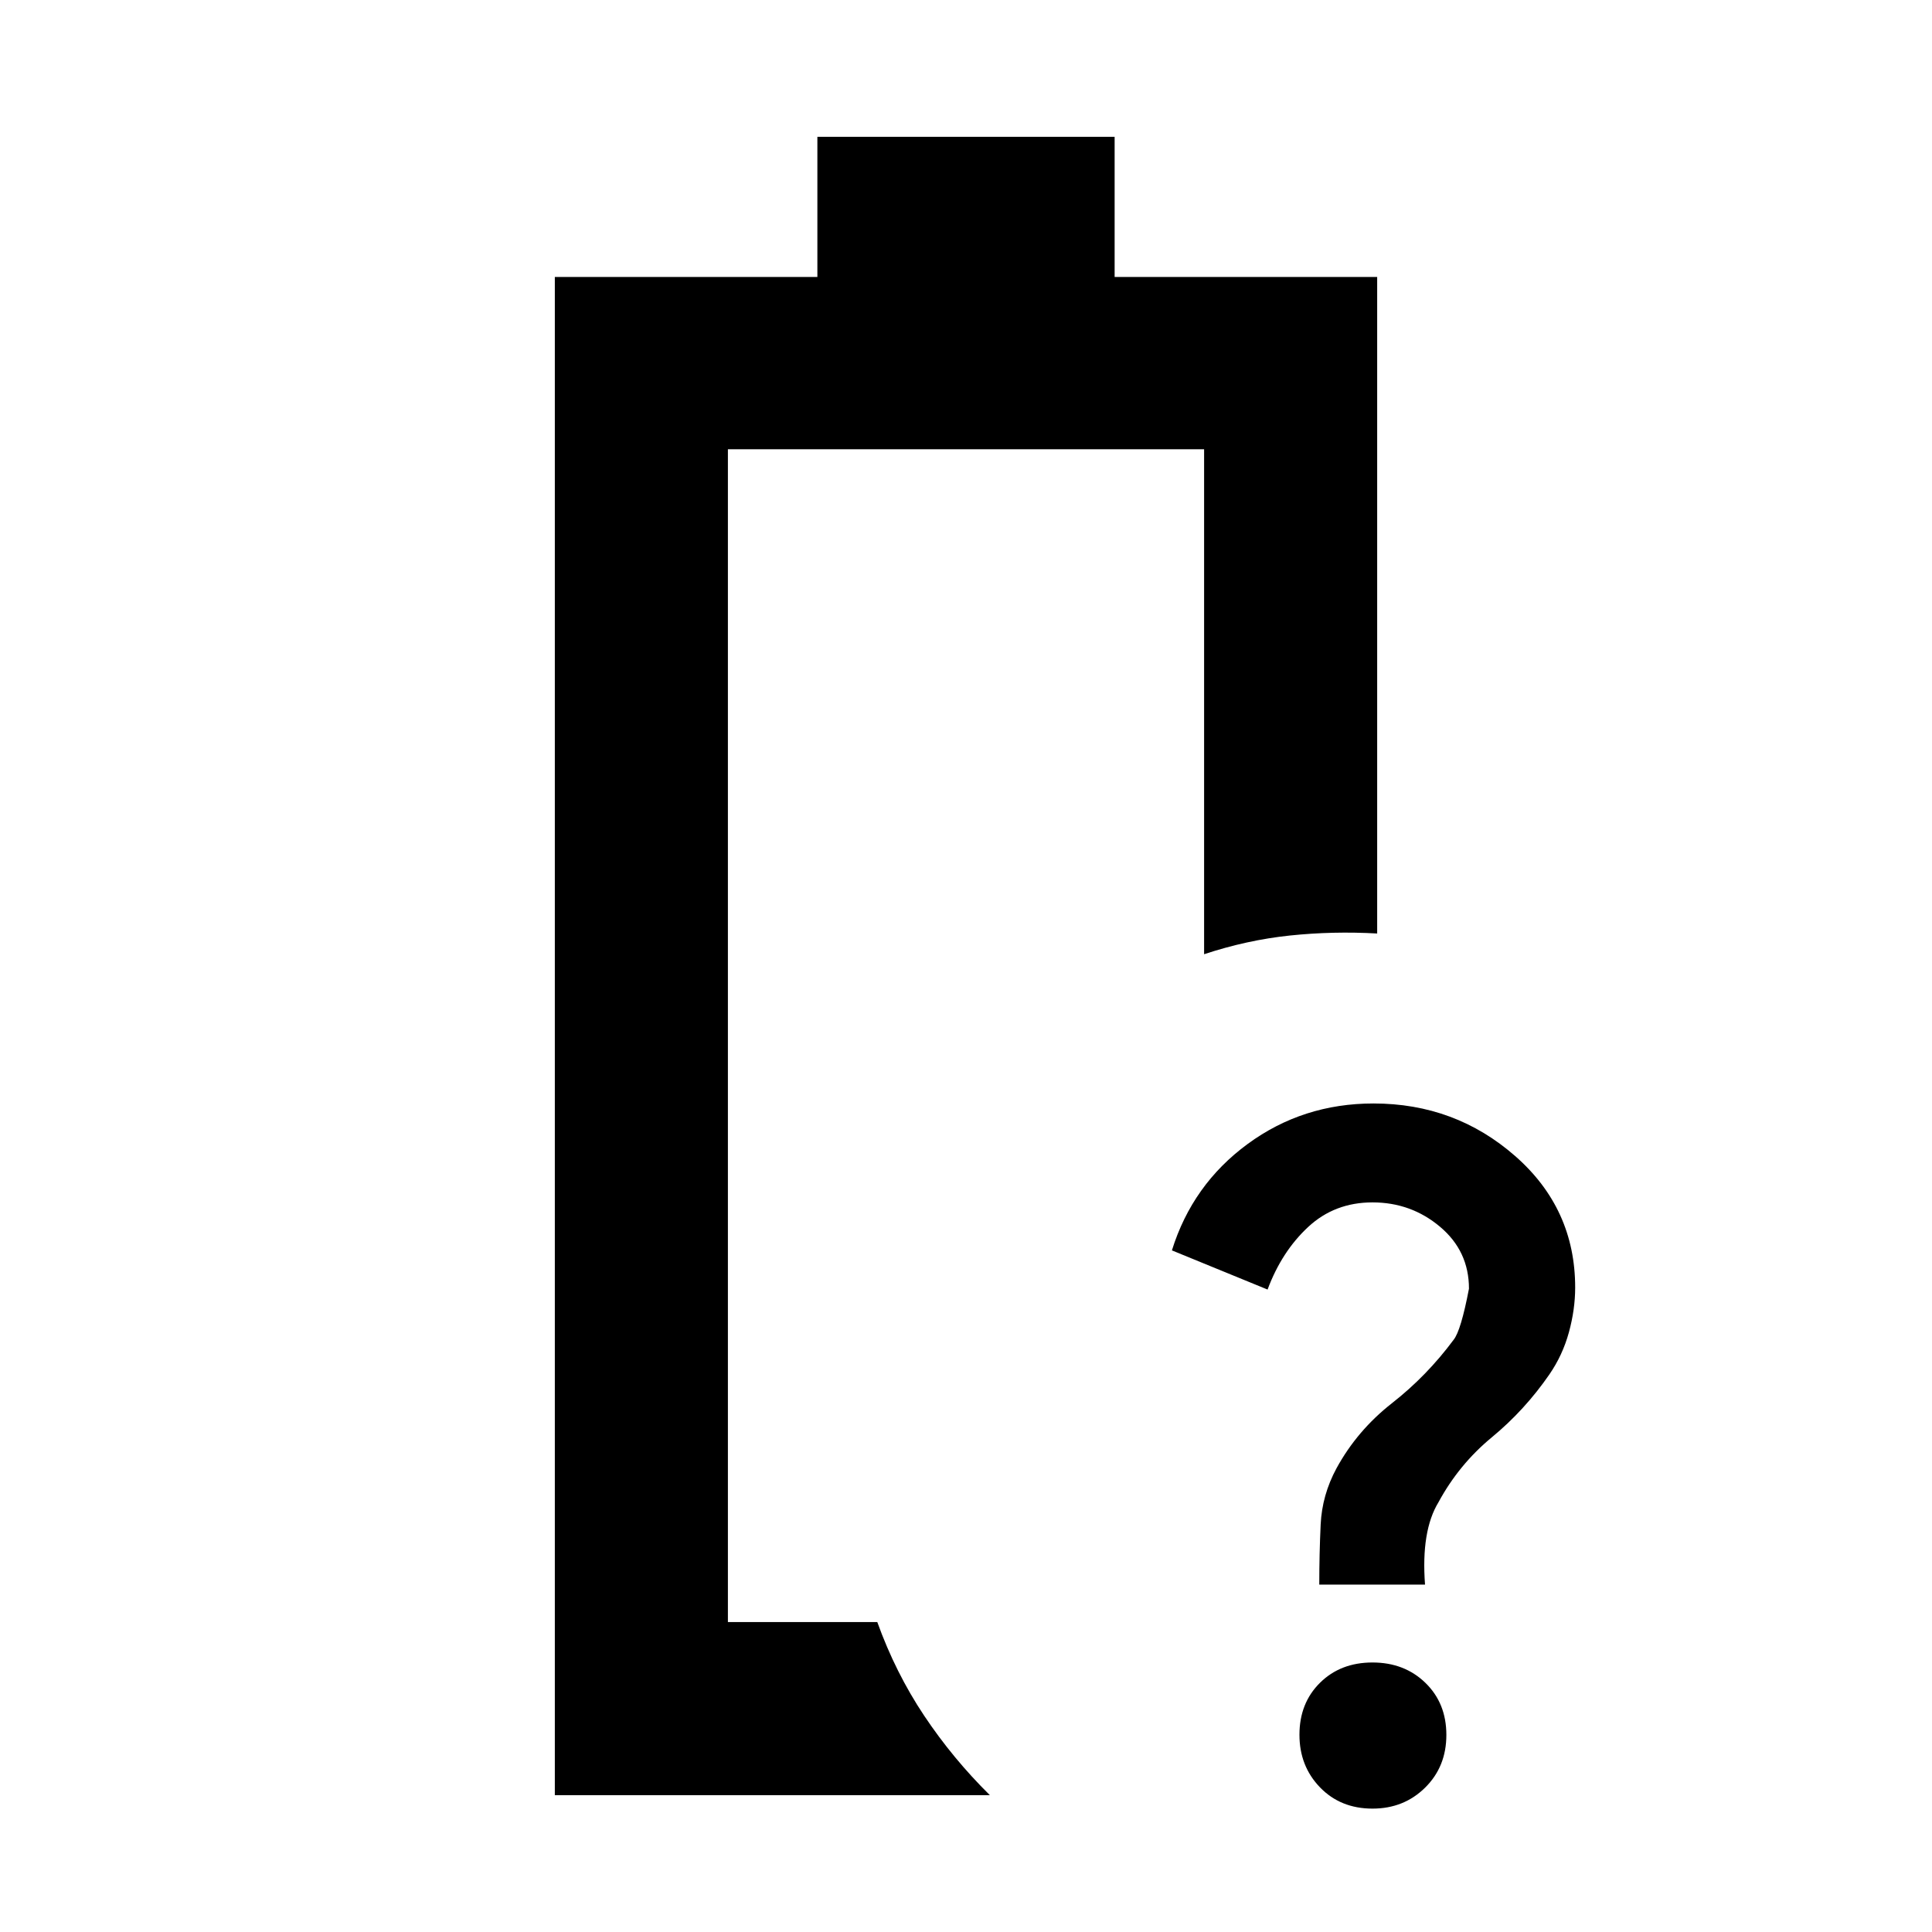 <svg xmlns="http://www.w3.org/2000/svg" height="24" viewBox="0 -960 960 960" width="24"><path d="M655.54-172.62q0-15.2.69-29.87.69-14.66 7.88-27.94 10.27-18.8 27.58-32.36 17.31-13.55 30.61-31.49 3.62-4.49 7.62-25.38 0-18.69-14.39-30.78-14.38-12.1-33.53-12.1-18.85 0-32 12.23-13.15 12.23-20.15 31.08l-47.54-19.46q10.2-32.73 37.63-52.87 27.43-20.13 62.53-20.13 40.59 0 70.41 26.13 29.81 26.13 29.81 65.33 0 10.85-3.11 22.23-3.12 11.39-9.71 20.95-12.23 17.73-28.59 31.23-16.35 13.5-26.51 32.27-8.69 14.24-6.69 40.93h-52.54ZM682-61.31q-15.89 0-26.1-10.56T645.69-98q0-15.73 10.2-25.83 10.2-10.09 26.08-10.09 15.88 0 26.3 10.11 10.42 10.12 10.42 25.89 0 15.77-10.56 26.19Q697.57-61.31 682-61.31ZM361.69-154Zm-86 86v-754.38h130.46V-892h147.7v69.62h130.46v326.23q-22-1.23-43.31 1-21.31 2.23-42.69 9.3v-250.92H361.69V-154h74.23q9.08 25.23 23.31 46.54 14.23 21.3 32.62 39.46H275.69Z"/></svg>